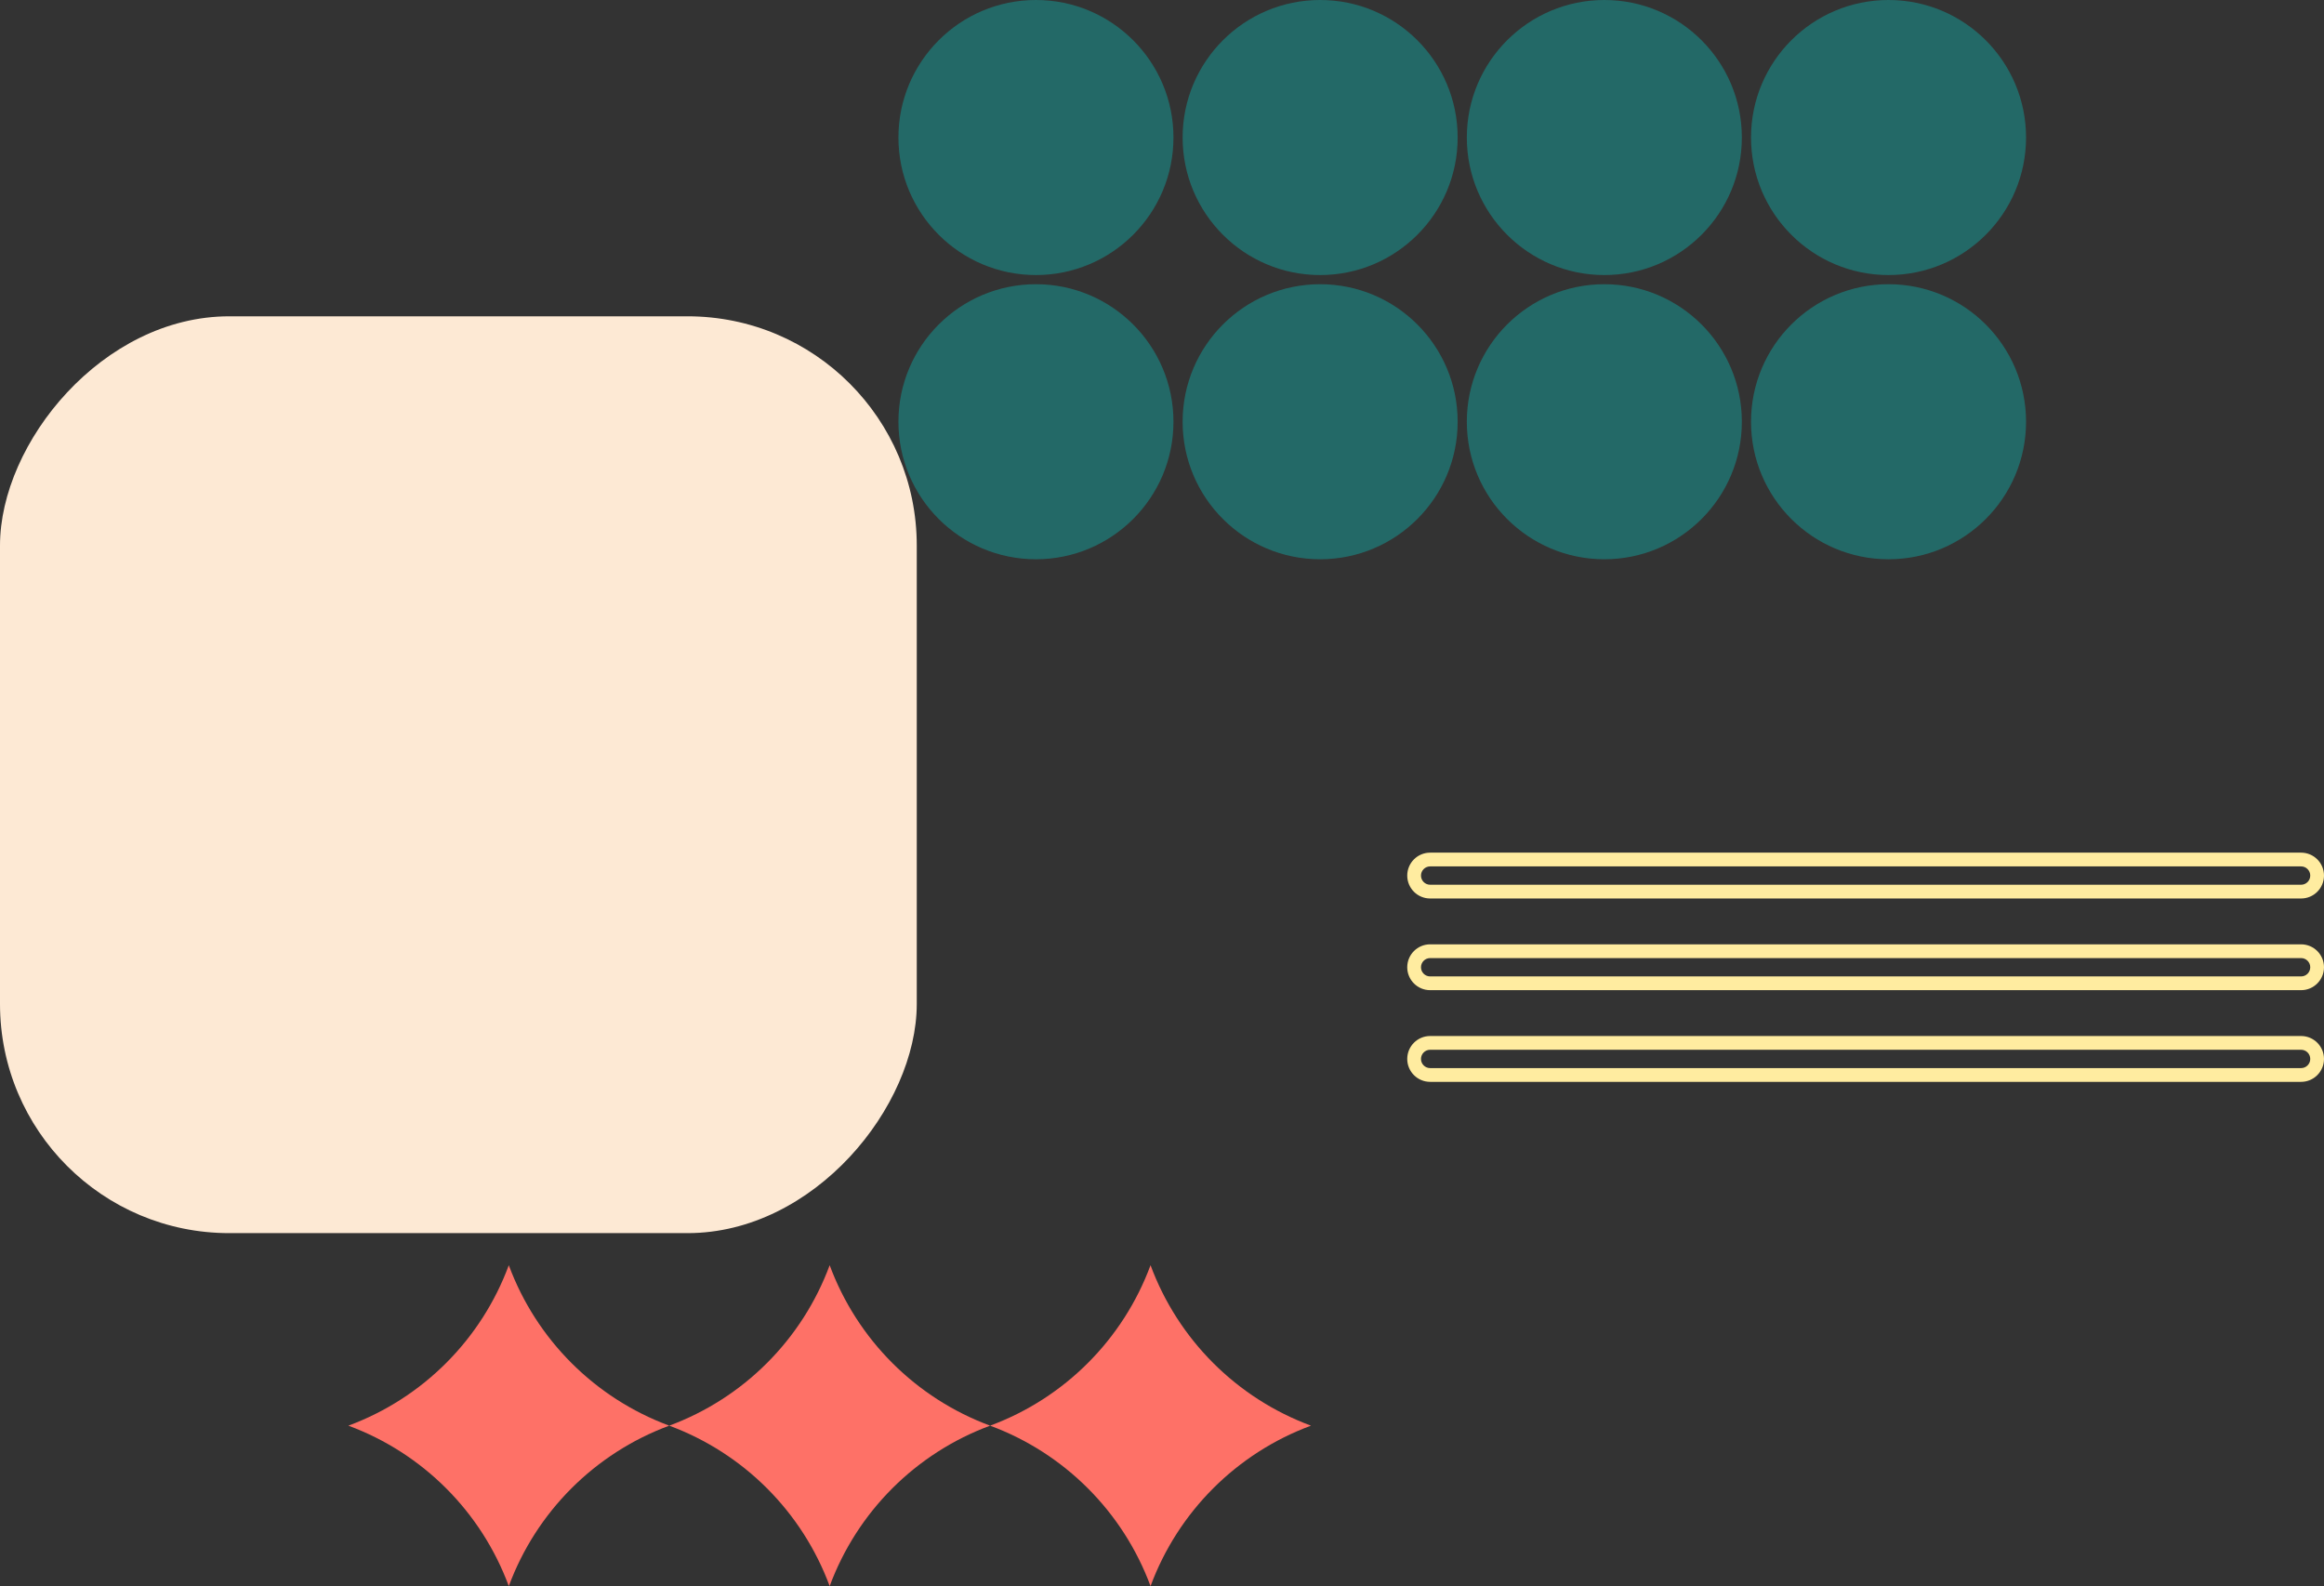 <svg width="507" height="346" viewBox="0 0 507 346" fill="none" xmlns="http://www.w3.org/2000/svg">
<rect x="0" y="0" width="507" height="346" fill="#333333" stroke="none"/>
<path fill-rule="evenodd" clip-rule="evenodd" d="M251 276C245 292.215 232.215 305 216 311C232.215 317 245 329.785 251 346C257 329.785 269.785 317 286 311C269.785 305 257 292.215 251 276ZM146 311C162.215 317 175 329.785 181 346C187 329.785 199.785 317 216 311C199.785 305 187 292.215 181 276C175 292.215 162.215 305 146 311ZM146 311C129.785 305 117 292.215 111 276C105 292.215 92.215 305 76 311C92.215 317 105 329.785 111 346C117 329.785 129.785 317 146 311Z" fill="#FE7167"/>
<rect width="200" height="200" rx="50" transform="matrix(-1 0 0 1 200 69)" fill="#FDE9D4"/>
<path fill-rule="evenodd" clip-rule="evenodd" d="M312 189H502C503.105 189 504 189.895 504 191C504 192.105 503.105 193 502 193H312C310.895 193 310 192.105 310 191C310 189.895 310.895 189 312 189ZM502 186C504.761 186 507 188.239 507 191C507 193.761 504.761 196 502 196H312C309.239 196 307 193.761 307 191C307 188.239 309.239 186 312 186H502ZM312 229H502C503.105 229 504 229.895 504 231C504 232.105 503.105 233 502 233H312C310.895 233 310 232.105 310 231C310 229.895 310.895 229 312 229ZM502 226C504.761 226 507 228.239 507 231C507 233.761 504.761 236 502 236H312C309.239 236 307 233.761 307 231C307 228.239 309.239 226 312 226H502ZM502 209H312C310.895 209 310 209.895 310 211C310 212.105 310.895 213 312 213H502C503.105 213 504 212.105 504 211C504 209.895 503.105 209 502 209ZM507 211C507 208.239 504.761 206 502 206H312C309.239 206 307 208.239 307 211C307 213.761 309.239 216 312 216H502C504.761 216 507 213.761 507 211Z" fill="#FFECA0"/>
<path fill-rule="evenodd" clip-rule="evenodd" d="M412 60C395.431 60 382 46.569 382 30C382 13.431 395.431 0 412 0C428.569 0 442 13.431 442 30C442 46.569 428.569 60 412 60ZM350 60C333.431 60 320 46.569 320 30C320 13.431 333.431 0 350 0C366.569 0 380 13.431 380 30C380 46.569 366.569 60 350 60ZM320 92C320 108.569 333.431 122 350 122C366.569 122 380 108.569 380 92C380 75.431 366.569 62 350 62C333.431 62 320 75.431 320 92ZM412 122C395.431 122 382 108.569 382 92C382 75.431 395.431 62 412 62C428.569 62 442 75.431 442 92C442 108.569 428.569 122 412 122ZM258 30C258 46.569 271.431 60 288 60C304.569 60 318 46.569 318 30C318 13.431 304.569 0 288 0C271.431 0 258 13.431 258 30ZM226 60C209.431 60 196 46.569 196 30C196 13.431 209.431 0 226 0C242.569 0 256 13.431 256 30C256 46.569 242.569 60 226 60ZM258 92C258 108.569 271.431 122 288 122C304.569 122 318 108.569 318 92C318 75.431 304.569 62 288 62C271.431 62 258 75.431 258 92ZM226 122C209.431 122 196 108.569 196 92C196 75.431 209.431 62 226 62C242.569 62 256 75.431 256 92C256 108.569 242.569 122 226 122Z" fill="#236967"/>
</svg>
